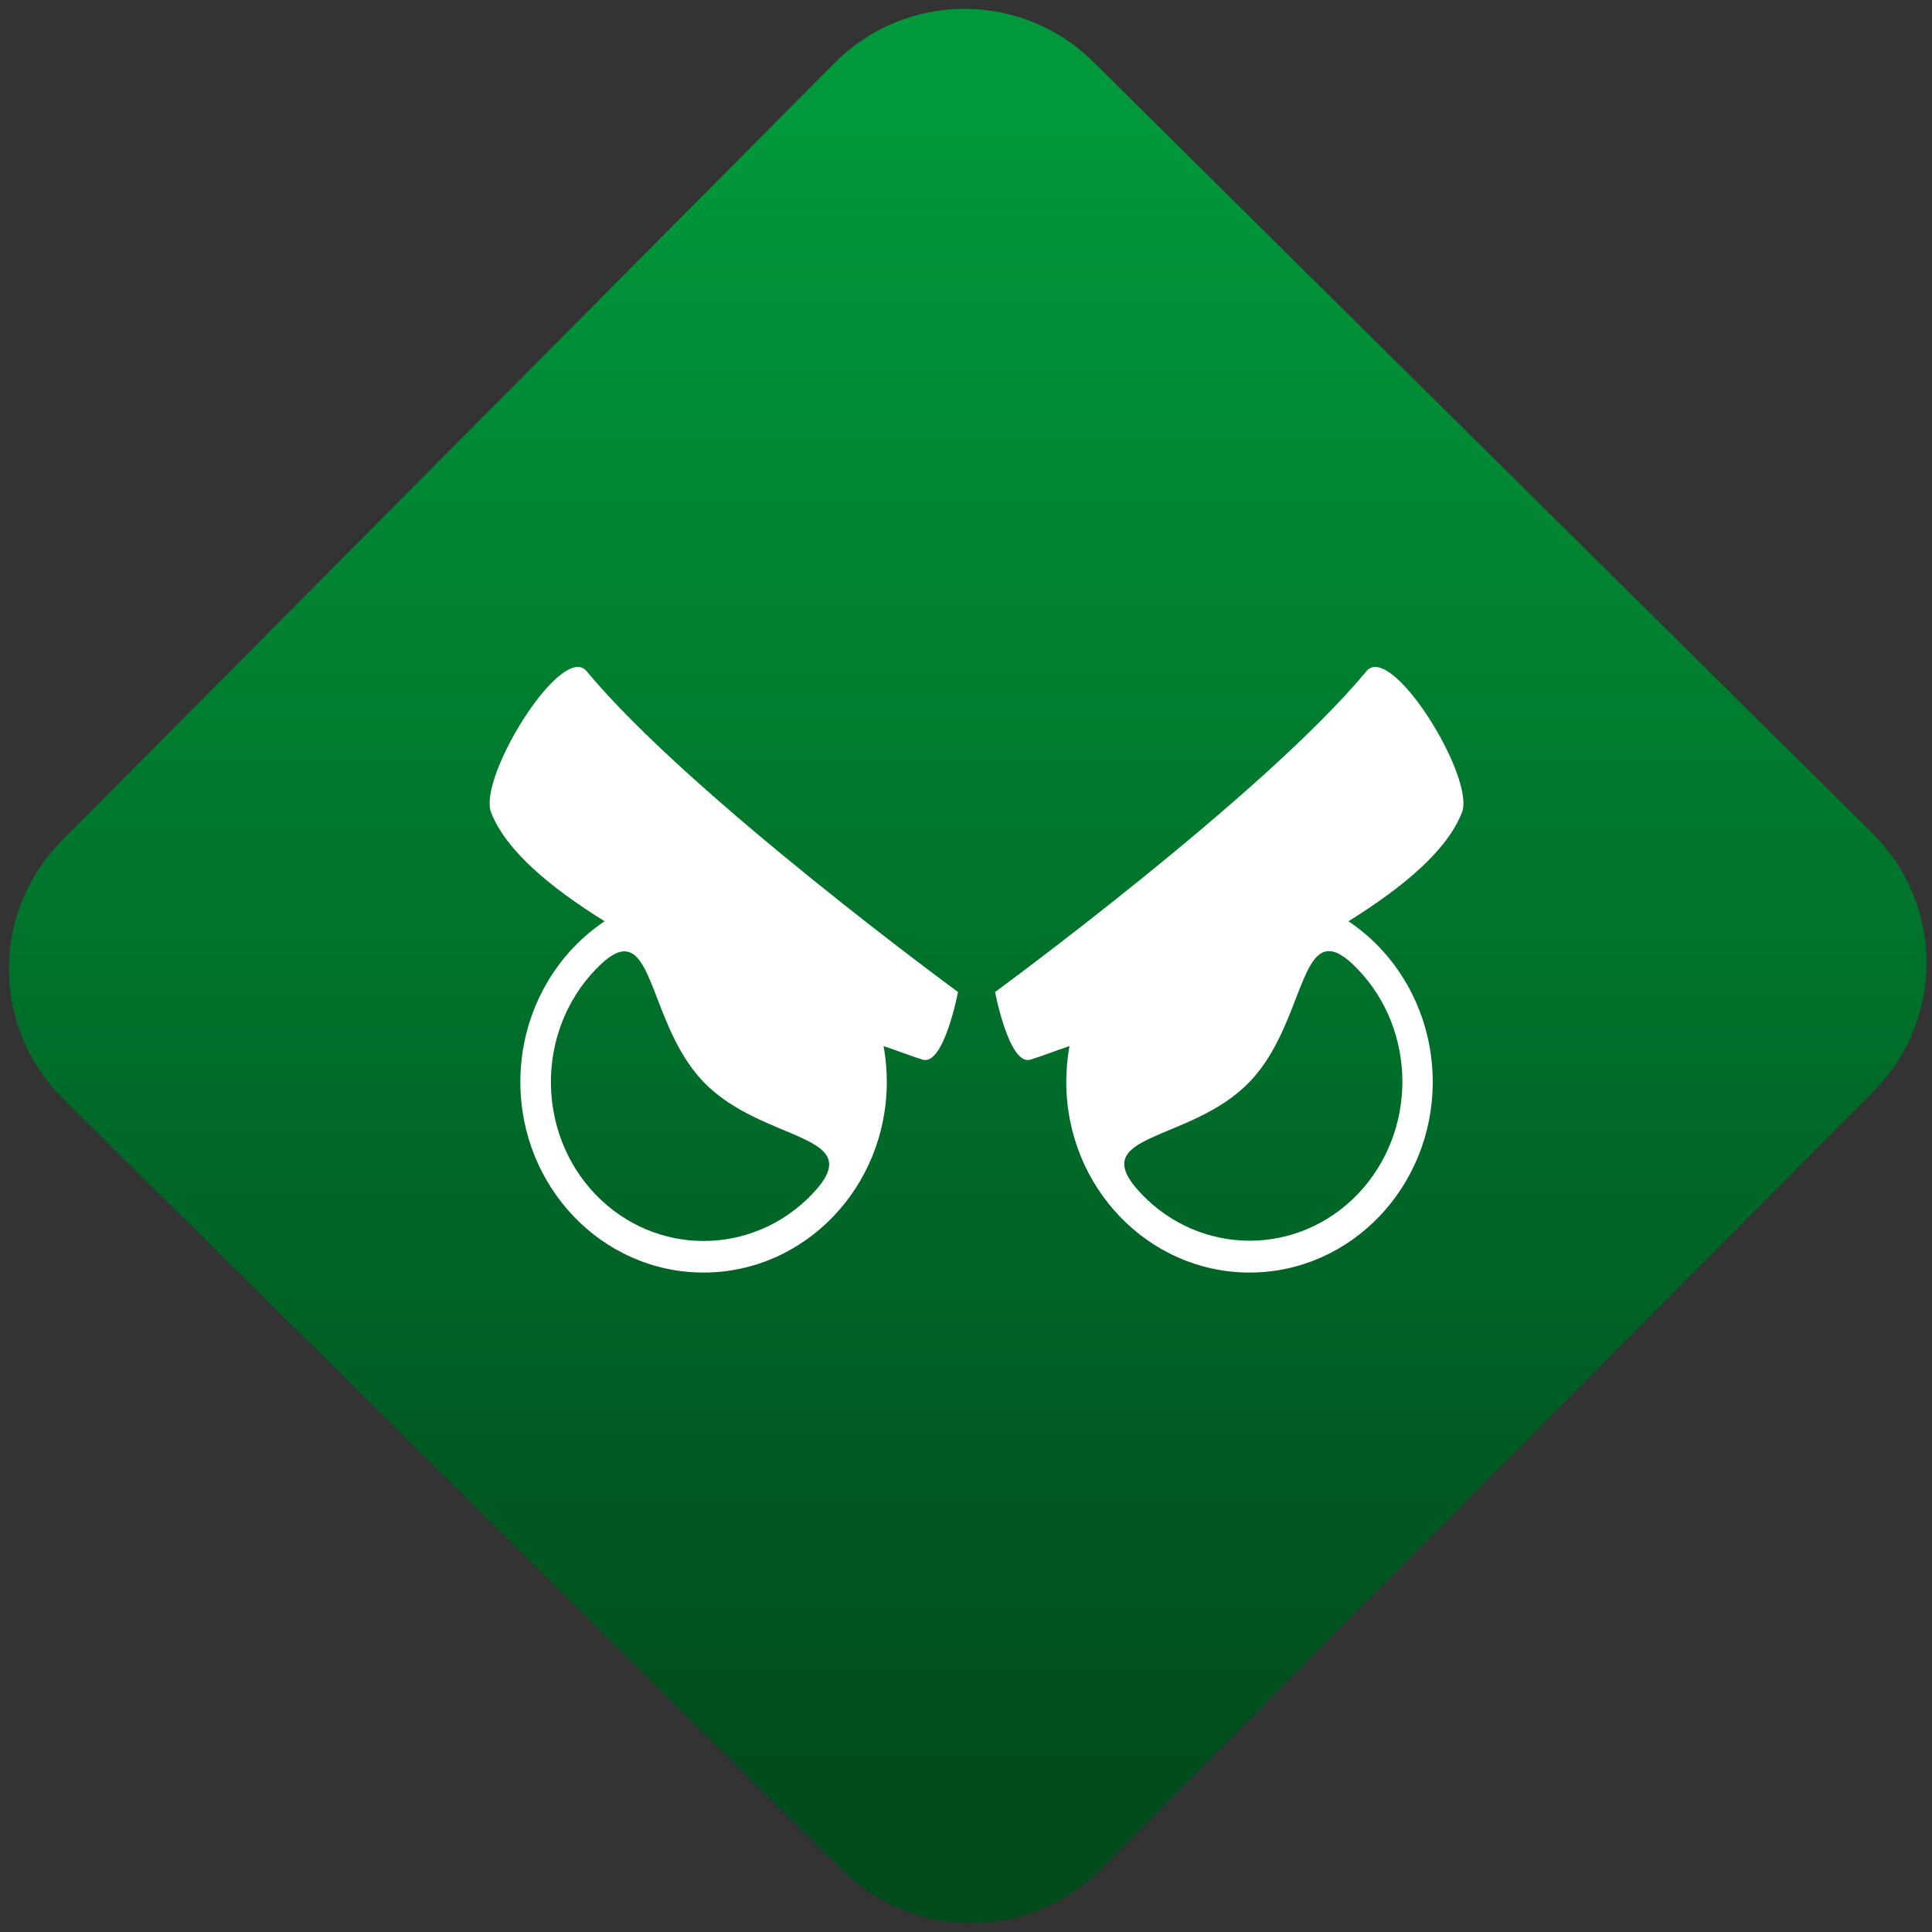 <svg width="64" height="64" viewBox="0 0 64 64" version="1.1"><rect x="0" y="0" width="64" height="64" fill="#333333" stroke="none"/><defs><linearGradient id="linear-pattern-0" gradientUnits="userSpaceOnUse" x1="0" y1="0" x2="0" y2="1" gradientTransform="matrix(60, 0, 0, 56, 0, 4)"><stop offset="0" stop-color="#00983a" stop-opacity="1"/><stop offset="1" stop-color="#004a1c" stop-opacity="1"/></linearGradient></defs><path fill="url(#linear-pattern-0)" fill-opacity="1" d="M 36.219 2.051 L 62.027 27.605 C 64.402 29.957 64.418 33.785 62.059 36.156 L 36.461 61.918 C 34.105 64.289 30.27 64.305 27.895 61.949 L 2.086 36.395 C -0.289 34.043 -0.305 30.215 2.051 27.844 L 27.652 2.082 C 30.008 -0.289 33.844 -0.305 36.219 2.051 Z M 36.219 2.051 " /><g transform="matrix(1.008,0,0,1.003,16.221,16.077)"><path fill-rule="nonzero" fill="rgb(100%, 100%, 100%)" fill-opacity="1" d="M 2.805 6.008 C 1.734 6.215 -0.344 9.797 0.047 10.805 C 0.531 12.055 1.977 13.273 3.777 14.398 C 2.051 15.559 1.008 17.555 1.008 19.703 C 1.008 23.18 3.703 26 7.027 26 C 10.352 26 13.051 23.18 13.051 19.703 C 13.051 19.305 13.016 18.91 12.945 18.52 C 13.352 18.656 13.898 18.867 14.227 18.969 C 14.93 19.184 15.391 16.734 15.391 16.734 C 15.391 16.734 6.586 10.254 3.191 6.145 C 3.09 6.02 2.957 5.977 2.805 6.008 Z M 29.195 6.008 C 29.043 5.977 28.91 6.02 28.809 6.145 C 25.414 10.254 16.609 16.734 16.609 16.734 C 16.609 16.734 17.07 19.184 17.773 18.969 C 18.102 18.867 18.648 18.656 19.055 18.52 C 18.984 18.91 18.949 19.305 18.949 19.703 C 18.949 23.18 21.648 26 24.973 26 C 28.297 26 30.992 23.18 30.992 19.703 C 30.992 17.555 29.949 15.559 28.223 14.398 C 30.023 13.273 31.469 12.055 31.953 10.805 C 32.344 9.797 30.266 6.215 29.195 6.008 Z M 27.527 15.387 C 27.781 15.359 28.102 15.531 28.527 15.98 C 30.484 18.031 30.484 21.359 28.527 23.41 C 26.57 25.461 23.383 25.461 21.426 23.41 C 19.469 21.359 23.016 21.75 24.973 19.703 C 26.504 18.102 26.617 15.48 27.527 15.387 Z M 4.48 15.395 C 5.391 15.484 5.496 18.102 7.027 19.703 C 8.984 21.75 12.547 21.375 10.586 23.422 C 8.625 25.469 5.438 25.469 3.48 23.422 C 1.523 21.375 1.523 18.039 3.48 15.992 C 3.906 15.543 4.227 15.367 4.48 15.395 Z M 4.48 15.395 "/></g></svg>
